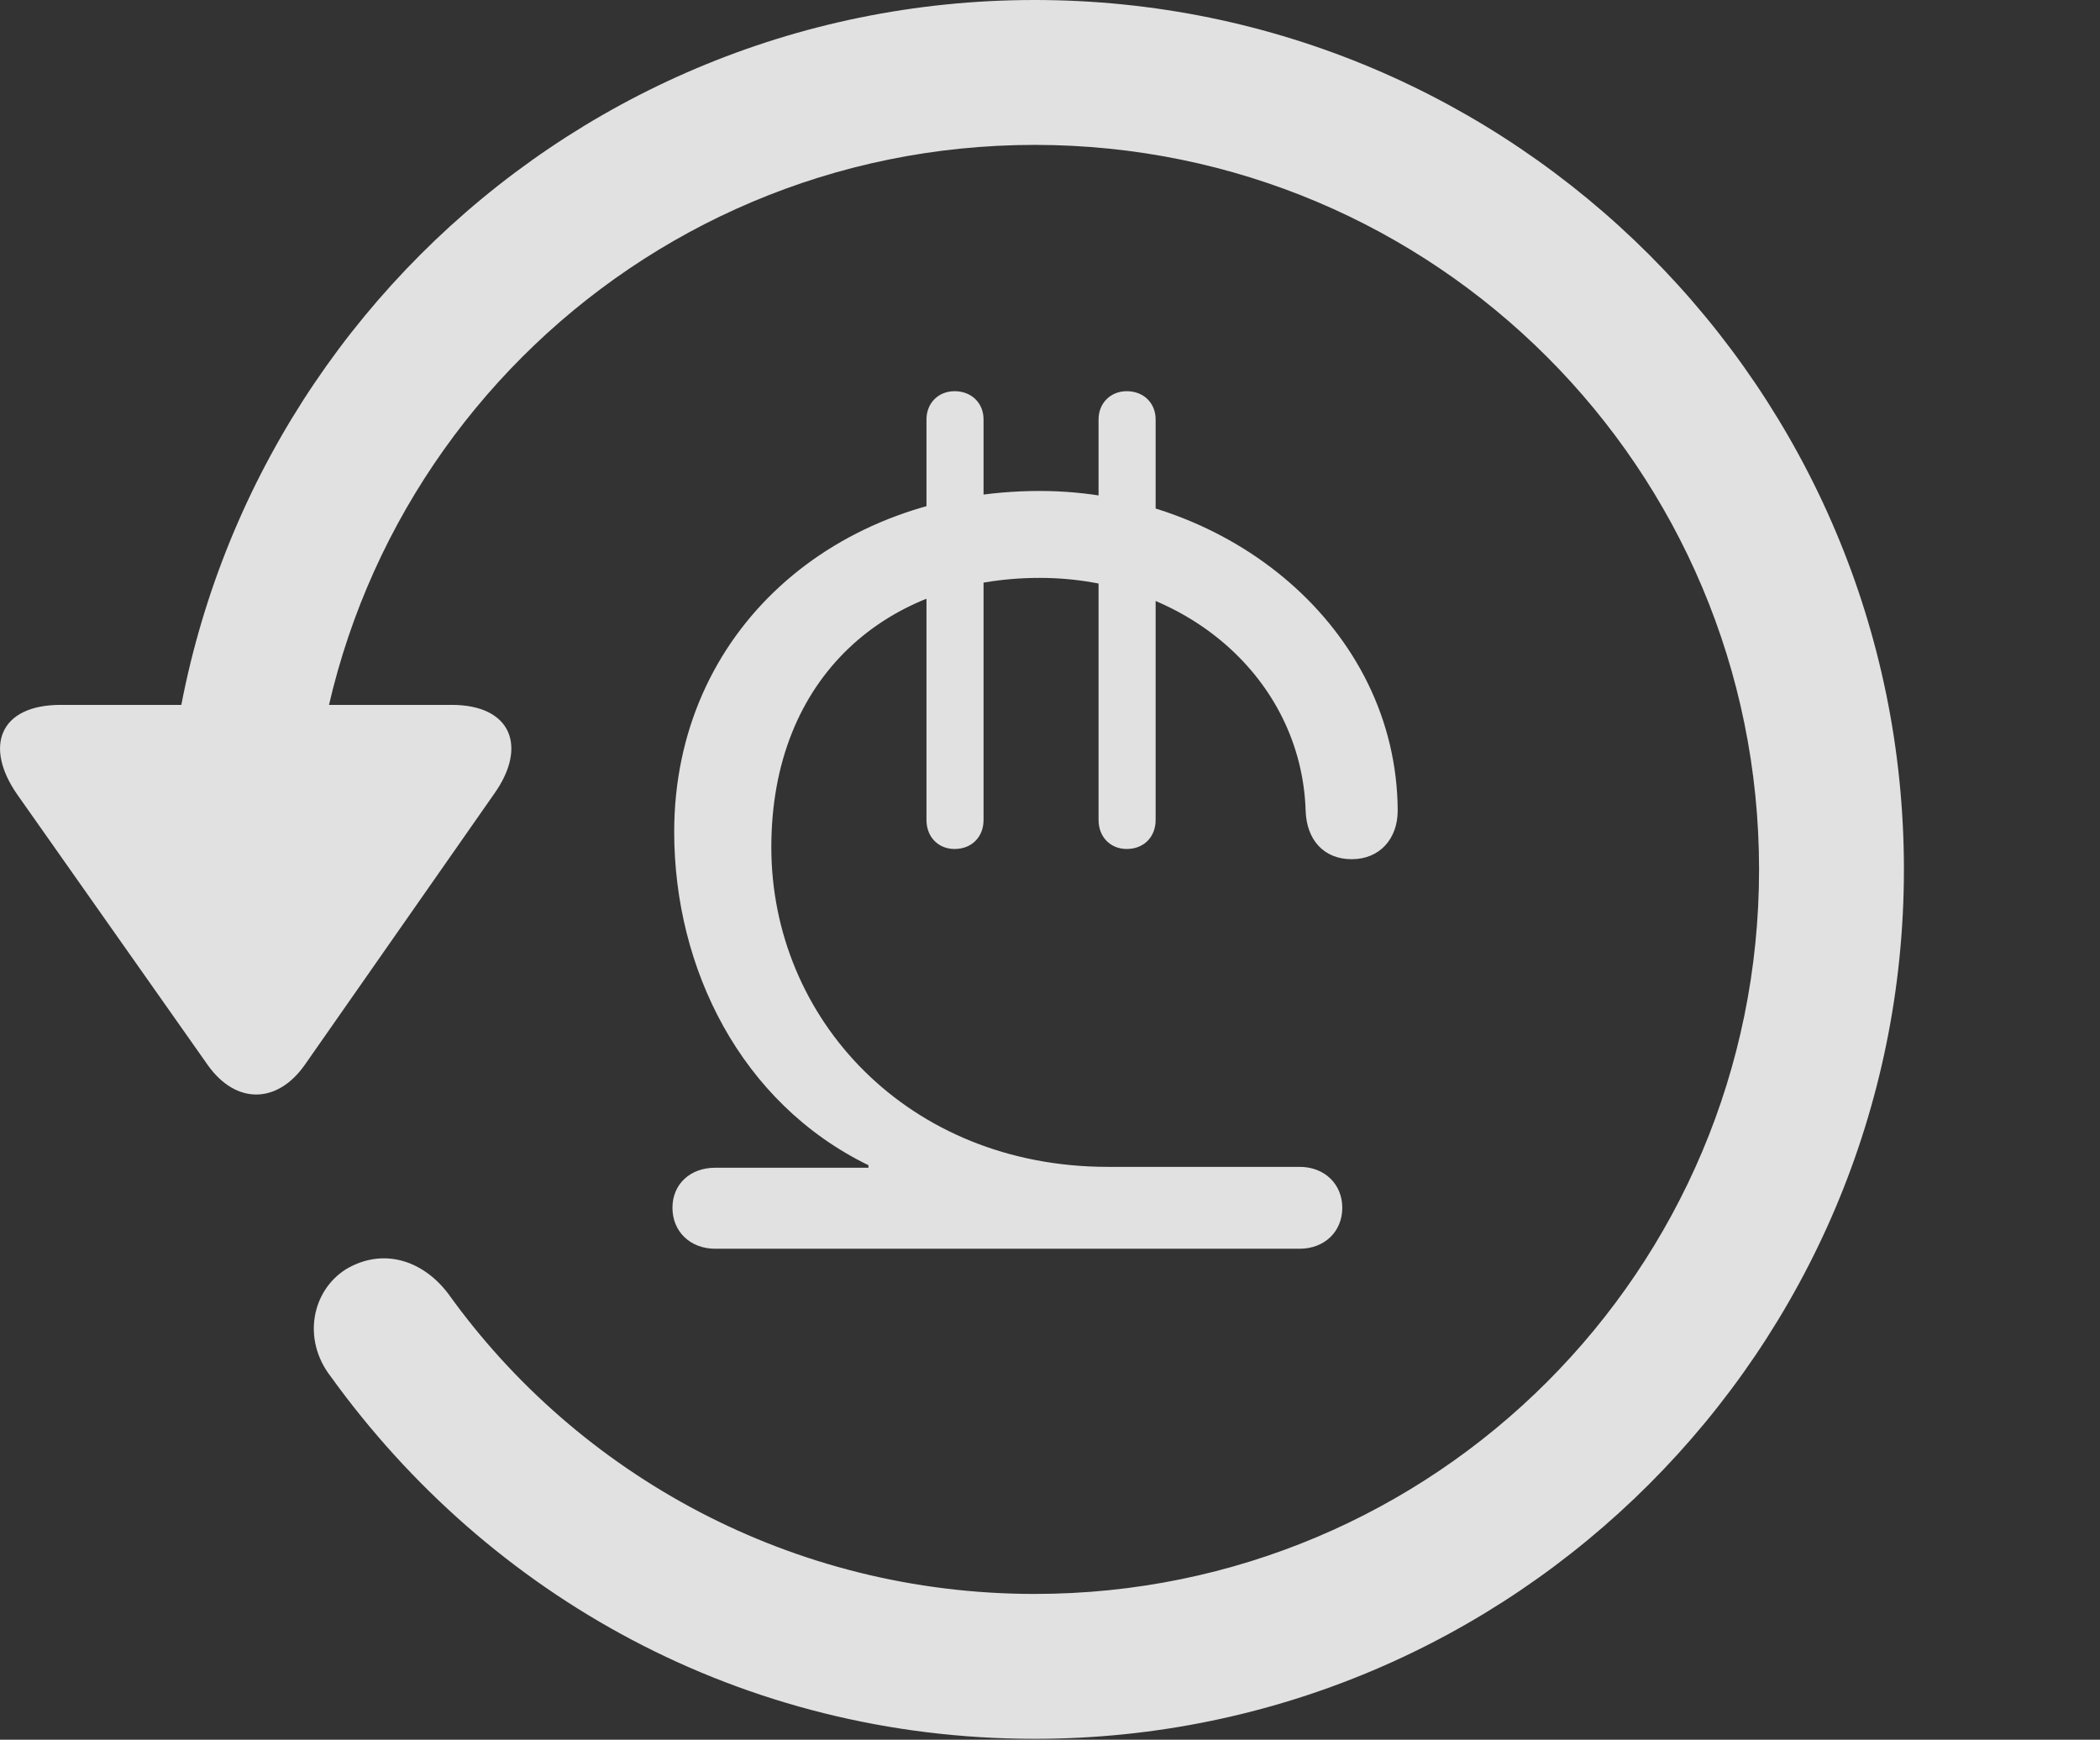 <?xml version="1.0" encoding="UTF-8"?>
<!--Generator: Apple Native CoreSVG 341-->
<!DOCTYPE svg
PUBLIC "-//W3C//DTD SVG 1.1//EN"
       "http://www.w3.org/Graphics/SVG/1.1/DTD/svg11.dtd">
<svg version="1.1" xmlns="http://www.w3.org/2000/svg" xmlns:xlink="http://www.w3.org/1999/xlink" viewBox="0 0 24.065 19.932">
 <rect x="0" y="0" width="24.065" height="19.932" fill="#333333" stroke="none"/>
 <g>
  <rect height="19.932" opacity="0" width="24.065" x="0" y="0"/>
  <path d="M0.695 8.076C-0.008 8.076-0.184 8.555 0.197 9.102L2.384 12.207C2.706 12.656 3.175 12.646 3.488 12.207L5.665 9.092C6.046 8.555 5.861 8.076 5.177 8.076ZM21.818 9.961C21.818 4.463 17.355 0 11.857 0C6.359 0 1.906 4.453 1.896 9.971C1.906 10.43 2.267 10.791 2.716 10.791C3.175 10.791 3.556 10.42 3.556 9.961C3.556 5.371 7.267 1.66 11.857 1.66C16.447 1.66 20.158 5.371 20.158 9.961C20.158 14.551 16.447 18.262 11.857 18.262C9.074 18.262 6.622 16.895 5.138 14.824C4.835 14.424 4.376 14.297 3.966 14.541C3.576 14.785 3.458 15.342 3.79 15.771C5.607 18.291 8.507 19.922 11.857 19.922C17.355 19.922 21.818 15.459 21.818 9.961Z" fill="white" fill-opacity="0.85"/>
  <path d="M8.195 14.307L14.894 14.307C15.177 14.307 15.382 14.111 15.382 13.838C15.382 13.565 15.177 13.369 14.894 13.369L12.697 13.369C10.402 13.369 8.839 11.67 8.839 9.707C8.839 7.744 10.177 6.621 11.915 6.621C13.585 6.621 14.913 7.773 14.962 9.287C14.972 9.619 15.167 9.844 15.49 9.844C15.812 9.844 16.017 9.609 16.017 9.287C16.007 7.197 14.083 5.625 11.915 5.625C9.562 5.625 7.726 7.236 7.726 9.531C7.726 11.094 8.488 12.637 9.952 13.35L9.952 13.379L8.195 13.379C7.911 13.379 7.706 13.565 7.706 13.838C7.706 14.111 7.911 14.307 8.195 14.307ZM10.939 9.727C11.134 9.727 11.271 9.59 11.271 9.395L11.271 4.805C11.271 4.619 11.134 4.482 10.939 4.482C10.753 4.482 10.617 4.619 10.617 4.805L10.617 9.395C10.617 9.59 10.753 9.727 10.939 9.727ZM12.912 9.727C13.107 9.727 13.243 9.59 13.243 9.395L13.243 4.805C13.243 4.619 13.107 4.482 12.912 4.482C12.726 4.482 12.589 4.619 12.589 4.805L12.589 9.395C12.589 9.59 12.726 9.727 12.912 9.727Z" fill="white" fill-opacity="0.85"/>
 </g>
</svg>
